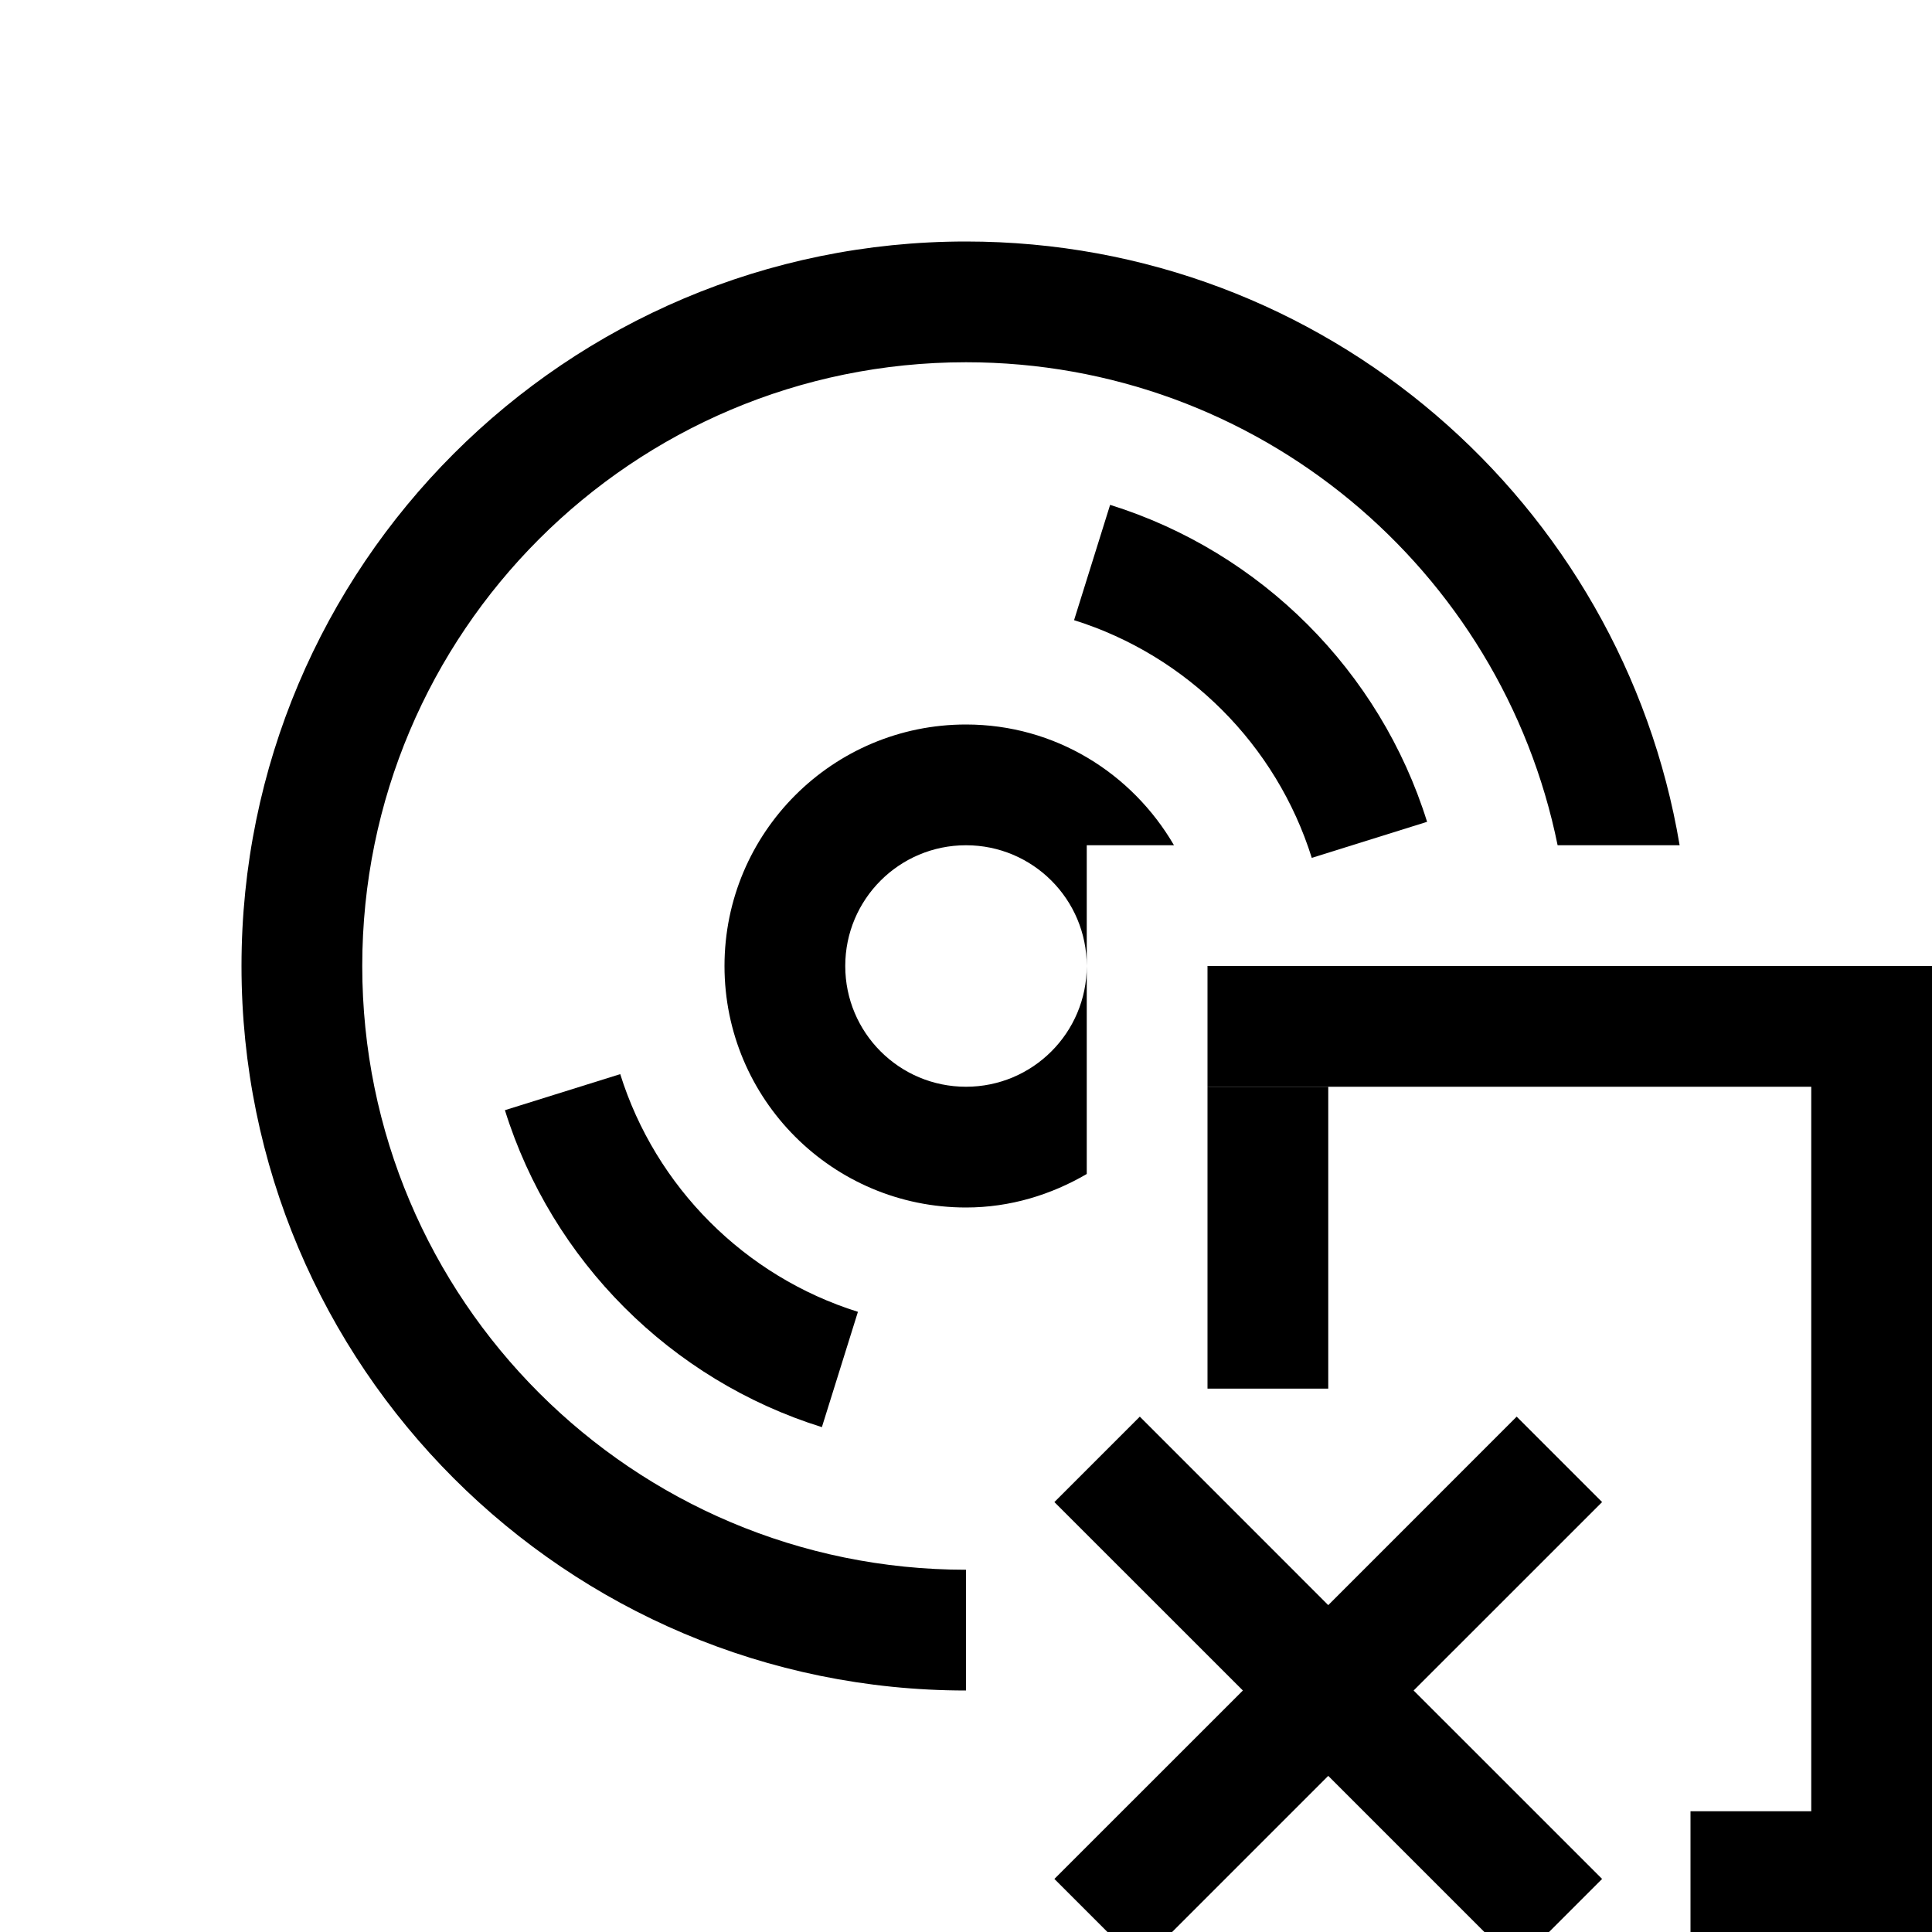 <?xml version="1.0" encoding="utf-8"?>
<!-- Generator: Adobe Illustrator 21.1.0, SVG Export Plug-In . SVG Version: 6.00 Build 0)  -->
<svg version="1.1" id="Слой_1" xmlns="http://www.w3.org/2000/svg" xmlns:xlink="http://www.w3.org/1999/xlink" x="0px" y="0px"
	 viewBox="0 0 32 32" style="enable-background:new 0 0 32 32;" xml:space="preserve">
<style type="text/css">
	.st0{display:none;}
</style>
<g>
	<path d="M13.613,23.638l0.597-1.91c-1.872-0.586-3.351-2.066-3.937-3.937l-1.91,0.597C9.142,20.885,11.115,22.858,13.613,23.638z"
		/>
	<path d="M18.387,8.362l-0.597,1.91c1.872,0.586,3.351,2.066,3.937,3.937l1.91-0.597C22.858,11.115,20.885,9.142,18.387,8.362z"/>
</g>
<polygon points="20,16 20,18 30,18 30,30 28,30 28,32 32,32 32,16 "/>
<path d="M16,26c-5.523,0-10-4.477-10-10S10.477,6,16,6c4.838,0,8.872,3.436,9.799,8h2.021C26.866,8.327,21.944,4,16,4
	C9.373,4,4,9.373,4,16s5.373,12,12,12V26z"/>
<path class="st0" d="M16,18c-1.105,0-2-0.895-2-2s0.895-2,2-2s2,0.895,2,2v-2h1.445c-0.693-1.191-1.968-2-3.445-2
	c-2.209,0-4,1.791-4,4s1.791,4,4,4V18z"/>
<rect x="20" y="18" width="2" height="5"/>
<polygon points="18.343,32 19.414,32 22,29.414 24.586,32 25.657,32 26.536,31.121 23.414,28 26.536,24.879 25.121,23.464 
	22,26.586 18.879,23.464 17.464,24.879 20.586,28 17.464,31.121 "/>
<path d="M18,16c0,1.105-0.895,2-2,2s-2-0.895-2-2s0.895-2,2-2S18,14.895,18,16v-2h1.445c-0.693-1.191-1.968-2-3.445-2
	c-2.209,0-4,1.791-4,4s1.791,4,4,4c0.732,0,1.41-0.211,2-0.555V16z"/>
</svg>
